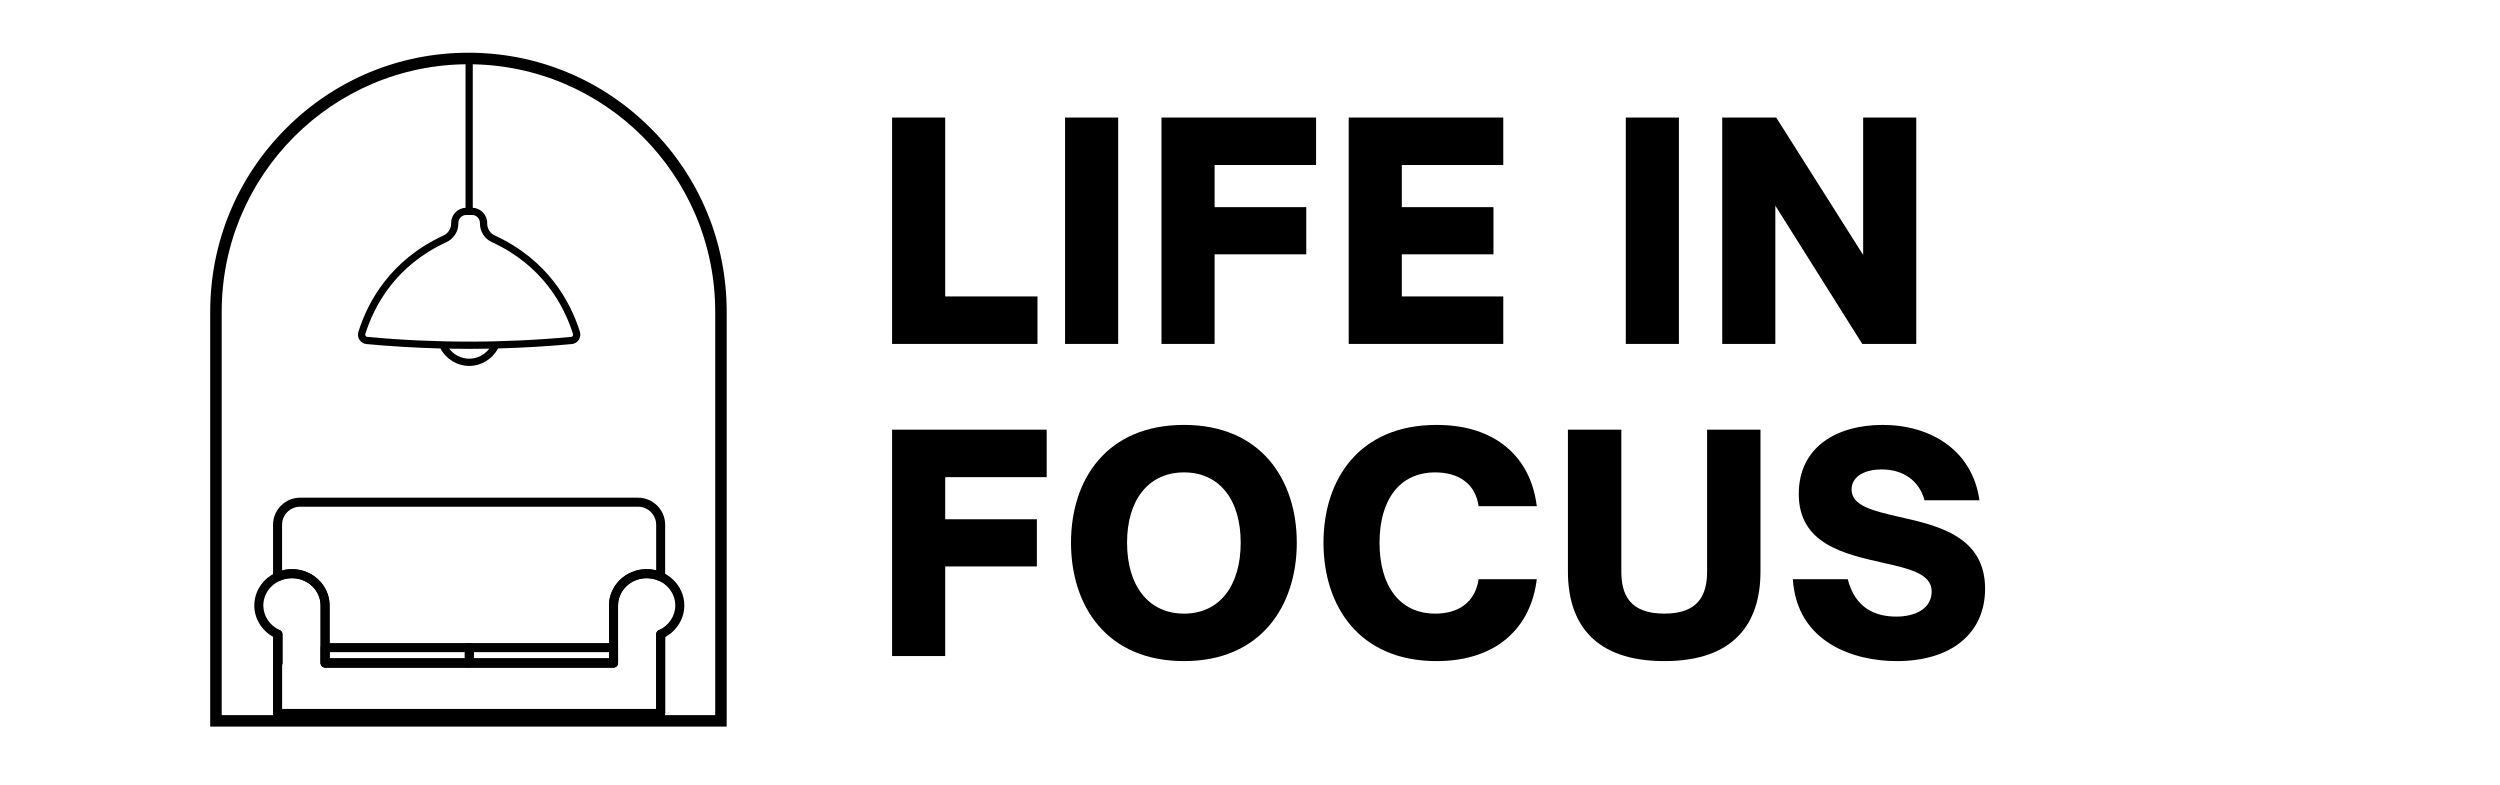 <svg xmlns="http://www.w3.org/2000/svg" xmlns:xlink="http://www.w3.org/1999/xlink" width="430" zoomAndPan="magnify" viewBox="0 0 322.5 101.25" height="135" preserveAspectRatio="xMidYMid meet" version="1.0"><defs><g/><clipPath id="id1"><path d="M 27 6.043 L 94 6.043 L 94 94 L 27 94 Z M 27 6.043 " clip-rule="nonzero"/></clipPath><clipPath id="id2"><path d="M 46.117 7.727 L 74.926 7.727 L 74.926 47.344 L 46.117 47.344 Z M 46.117 7.727 " clip-rule="nonzero"/></clipPath><clipPath id="id3"><path d="M 32.73 73 L 88.352 73 L 88.352 92.613 L 32.73 92.613 Z M 32.73 73 " clip-rule="nonzero"/></clipPath><clipPath id="id4"><path d="M 35 81 L 37 81 L 37 92.613 L 35 92.613 Z M 35 81 " clip-rule="nonzero"/></clipPath><clipPath id="id5"><path d="M 35 64.203 L 86 64.203 L 86 87 L 35 87 Z M 35 64.203 " clip-rule="nonzero"/></clipPath><clipPath id="id6"><path d="M 84 81 L 86 81 L 86 92.613 L 84 92.613 Z M 84 81 " clip-rule="nonzero"/></clipPath></defs><g clip-path="url(#id1)"><path fill="rgb(0%, 0%, 0%)" d="M 93.742 93.734 L 27.117 93.734 L 27.117 40.215 C 27.117 31.289 30.582 22.898 36.875 16.59 C 43.168 10.277 51.531 6.801 60.43 6.801 C 69.328 6.801 77.695 10.277 83.988 16.59 C 90.277 22.898 93.742 31.289 93.742 40.215 Z M 28.598 92.25 L 92.262 92.25 L 92.262 40.215 C 92.262 22.609 77.984 8.289 60.43 8.289 C 42.879 8.289 28.598 22.609 28.598 40.215 Z M 28.598 92.25 " fill-opacity="1" fill-rule="nonzero"/></g><g clip-path="url(#id2)"><path fill="rgb(0%, 0%, 0%)" d="M 73.879 43.332 C 73.852 43.375 73.789 43.445 73.68 43.457 C 64.953 44.273 56.098 44.273 47.363 43.457 C 47.254 43.445 47.191 43.375 47.164 43.332 C 47.113 43.258 47.102 43.168 47.125 43.082 C 48.309 39.332 51.086 34.23 57.613 31.223 C 58.535 30.797 59.129 29.863 59.129 28.836 L 59.129 28.773 C 59.129 28.199 59.582 27.734 60.137 27.734 L 60.906 27.734 C 61.461 27.734 61.91 28.199 61.91 28.773 L 61.91 28.836 C 61.914 29.863 62.508 30.797 63.43 31.223 C 69.957 34.23 72.734 39.332 73.914 43.082 C 73.941 43.168 73.93 43.258 73.879 43.332 Z M 60.531 46.273 C 59.508 46.273 58.559 45.781 57.941 44.977 C 58.805 44.992 59.664 45.004 60.527 45.004 C 61.391 45.004 62.258 44.992 63.121 44.977 C 62.508 45.781 61.555 46.273 60.531 46.273 Z M 74.809 42.801 C 73.57 38.871 70.66 33.527 63.82 30.375 C 63.23 30.105 62.848 29.5 62.848 28.836 L 62.848 28.773 C 62.848 27.715 62.02 26.852 60.988 26.805 L 60.988 8.328 C 60.988 8.074 60.777 7.863 60.52 7.863 C 60.262 7.863 60.055 8.074 60.055 8.328 L 60.055 26.805 C 59.02 26.852 58.195 27.715 58.195 28.773 L 58.195 28.836 C 58.191 29.5 57.812 30.105 57.219 30.375 C 50.383 33.527 47.473 38.871 46.234 42.801 C 46.121 43.156 46.176 43.539 46.383 43.848 C 46.59 44.156 46.91 44.352 47.273 44.383 C 50.445 44.68 53.633 44.867 56.82 44.953 C 57.551 46.328 58.977 47.203 60.531 47.203 C 62.086 47.203 63.512 46.328 64.246 44.949 C 67.43 44.867 70.605 44.68 73.766 44.383 C 74.129 44.352 74.453 44.156 74.656 43.848 C 74.863 43.539 74.918 43.156 74.809 42.801 " fill-opacity="1" fill-rule="nonzero"/></g><g clip-path="url(#id3)"><path fill="rgb(0%, 0%, 0%)" d="M 36.387 91.449 L 84.645 91.449 L 84.645 81.82 C 84.645 81.59 84.777 81.383 84.988 81.289 C 86.277 80.711 87.113 79.461 87.113 78.105 C 87.113 76.164 85.457 74.586 83.422 74.586 C 81.383 74.586 79.727 76.164 79.727 78.105 L 79.727 85.527 C 79.727 85.852 79.465 86.109 79.145 86.109 L 41.938 86.109 C 41.617 86.109 41.355 85.852 41.355 85.527 L 41.355 78.105 C 41.355 76.164 39.699 74.586 37.66 74.586 C 35.625 74.586 33.969 76.164 33.969 78.105 C 33.969 79.461 34.805 80.711 36.094 81.289 C 36.305 81.383 36.438 81.59 36.438 81.82 L 36.438 85.527 C 36.438 85.613 36.422 85.695 36.387 85.77 Z M 85.223 92.613 L 35.805 92.613 C 35.484 92.613 35.223 92.352 35.223 92.031 L 35.223 85.527 C 35.223 85.441 35.242 85.359 35.277 85.289 L 35.277 82.184 C 33.766 81.355 32.805 79.797 32.805 78.105 C 32.805 75.523 34.984 73.422 37.66 73.422 C 40.34 73.422 42.516 75.523 42.516 78.105 L 42.516 84.945 L 78.562 84.945 L 78.562 78.105 C 78.562 75.523 80.742 73.422 83.422 73.422 C 86.098 73.422 88.277 75.523 88.277 78.105 C 88.277 79.797 87.316 81.355 85.805 82.184 L 85.805 92.031 C 85.805 92.352 85.543 92.613 85.223 92.613 " fill-opacity="1" fill-rule="nonzero"/></g><g clip-path="url(#id4)"><path fill="rgb(0%, 0%, 0%)" d="M 35.805 92.613 C 35.484 92.613 35.223 92.352 35.223 92.031 L 35.223 81.797 C 35.223 81.598 35.324 81.414 35.492 81.305 C 35.656 81.199 35.867 81.184 36.047 81.266 C 36.062 81.273 36.078 81.281 36.094 81.289 C 36.301 81.383 36.438 81.59 36.438 81.82 L 36.438 85.527 C 36.438 85.613 36.422 85.695 36.387 85.77 L 36.387 92.031 C 36.387 92.352 36.125 92.613 35.805 92.613 " fill-opacity="1" fill-rule="nonzero"/></g><g clip-path="url(#id5)"><path fill="rgb(0%, 0%, 0%)" d="M 42.516 84.945 L 78.562 84.945 L 78.562 78.105 C 78.562 75.523 80.742 73.422 83.422 73.422 C 83.836 73.422 84.246 73.473 84.645 73.574 L 84.645 67.695 C 84.645 66.41 83.598 65.367 82.316 65.367 L 38.711 65.367 C 37.43 65.367 36.387 66.41 36.387 67.695 L 36.387 73.586 C 36.801 73.477 37.227 73.422 37.66 73.422 C 40.34 73.422 42.516 75.523 42.516 78.105 Z M 79.145 86.109 L 41.938 86.109 C 41.617 86.109 41.355 85.852 41.355 85.527 L 41.355 78.105 C 41.355 76.164 39.699 74.586 37.66 74.586 C 37.098 74.586 36.555 74.703 36.051 74.938 C 35.867 75.023 35.66 75.008 35.492 74.898 C 35.324 74.793 35.223 74.609 35.223 74.41 L 35.223 67.695 C 35.223 65.77 36.789 64.203 38.711 64.203 L 82.316 64.203 C 84.238 64.203 85.805 65.77 85.805 67.695 L 85.805 74.387 C 85.805 74.586 85.707 74.77 85.539 74.875 C 85.375 74.984 85.168 75 84.988 74.918 C 84.492 74.699 83.969 74.586 83.422 74.586 C 81.383 74.586 79.727 76.164 79.727 78.105 L 79.727 85.527 C 79.727 85.852 79.465 86.109 79.145 86.109 " fill-opacity="1" fill-rule="nonzero"/></g><g clip-path="url(#id6)"><path fill="rgb(0%, 0%, 0%)" d="M 85.223 92.613 C 84.902 92.613 84.645 92.352 84.645 92.031 L 84.645 81.82 C 84.645 81.5 84.902 81.238 85.223 81.238 C 85.543 81.238 85.805 81.5 85.805 81.82 L 85.805 92.031 C 85.805 92.352 85.543 92.613 85.223 92.613 " fill-opacity="1" fill-rule="nonzero"/></g><path fill="rgb(0%, 0%, 0%)" d="M 42.516 84.945 L 59.961 84.945 L 59.961 84.121 L 42.516 84.121 Z M 60.539 86.109 L 41.938 86.109 C 41.617 86.109 41.355 85.852 41.355 85.527 L 41.355 83.539 C 41.355 83.219 41.617 82.957 41.938 82.957 L 60.539 82.957 C 60.863 82.957 61.121 83.219 61.121 83.539 L 61.121 85.527 C 61.121 85.852 60.863 86.109 60.539 86.109 " fill-opacity="1" fill-rule="nonzero"/><path fill="rgb(0%, 0%, 0%)" d="M 61.121 84.945 L 78.562 84.945 L 78.562 84.121 L 61.121 84.121 Z M 79.145 86.109 L 60.539 86.109 C 60.219 86.109 59.961 85.852 59.961 85.527 L 59.961 83.539 C 59.961 83.219 60.219 82.957 60.539 82.957 L 79.145 82.957 C 79.465 82.957 79.727 83.219 79.727 83.539 L 79.727 85.527 C 79.727 85.852 79.465 86.109 79.145 86.109 " fill-opacity="1" fill-rule="nonzero"/><g fill="rgb(0%, 0%, 0%)" fill-opacity="1"><g transform="translate(112.783, 44.366)"><g><path d="M 21.051 0 L 21.051 -6.125 L 9.148 -6.125 L 9.148 -29.203 L 2.297 -29.203 L 2.297 0 Z M 21.051 0 "/></g></g></g><g fill="rgb(0%, 0%, 0%)" fill-opacity="1"><g transform="translate(135.096, 44.366)"><g><path d="M 9.148 0 L 9.148 -29.203 L 2.297 -29.203 L 2.297 0 Z M 9.148 0 "/></g></g></g><g fill="rgb(0%, 0%, 0%)" fill-opacity="1"><g transform="translate(147.535, 44.366)"><g><path d="M 9.148 0 L 9.148 -11.559 L 20.973 -11.559 L 20.973 -17.645 L 9.148 -17.645 L 9.148 -23.078 L 22.238 -23.078 L 22.238 -29.203 L 2.297 -29.203 L 2.297 0 Z M 9.148 0 "/></g></g></g><g fill="rgb(0%, 0%, 0%)" fill-opacity="1"><g transform="translate(171.685, 44.366)"><g><path d="M 22.238 0 L 22.238 -6.125 L 9.148 -6.125 L 9.148 -11.559 L 20.973 -11.559 L 20.973 -17.645 L 9.148 -17.645 L 9.148 -23.078 L 22.238 -23.078 L 22.238 -29.203 L 2.297 -29.203 L 2.297 0 Z M 22.238 0 "/></g></g></g><g fill="rgb(0%, 0%, 0%)" fill-opacity="1"><g transform="translate(196.524, 44.366)"><g/></g></g><g fill="rgb(0%, 0%, 0%)" fill-opacity="1"><g transform="translate(207.431, 44.366)"><g><path d="M 9.148 0 L 9.148 -29.203 L 2.297 -29.203 L 2.297 0 Z M 9.148 0 "/></g></g></g><g fill="rgb(0%, 0%, 0%)" fill-opacity="1"><g transform="translate(219.87, 44.366)"><g><path d="M 9.148 0 L 9.148 -17.836 L 20.363 0 L 27.328 0 L 27.328 -29.203 L 20.477 -29.203 L 20.477 -11.48 L 9.262 -29.203 L 2.297 -29.203 L 2.297 0 Z M 9.148 0 "/></g></g></g><g fill="rgb(0%, 0%, 0%)" fill-opacity="1"><g transform="translate(112.783, 84.63)"><g><path d="M 9.148 0 L 9.148 -11.559 L 20.973 -11.559 L 20.973 -17.645 L 9.148 -17.645 L 9.148 -23.078 L 22.238 -23.078 L 22.238 -29.203 L 2.297 -29.203 L 2.297 0 Z M 9.148 0 "/></g></g></g><g fill="rgb(0%, 0%, 0%)" fill-opacity="1"><g transform="translate(136.933, 84.63)"><g><path d="M 15.809 0.652 C 25.719 0.652 30.352 -6.469 30.352 -14.621 C 30.352 -22.773 25.719 -29.816 15.809 -29.816 C 5.816 -29.816 1.227 -22.773 1.227 -14.621 C 1.227 -6.469 5.816 0.652 15.809 0.652 Z M 15.809 -5.473 C 11.215 -5.473 8.457 -9.07 8.457 -14.621 C 8.457 -20.133 11.215 -23.691 15.809 -23.691 C 20.398 -23.691 23.117 -20.133 23.117 -14.621 C 23.117 -9.07 20.398 -5.473 15.809 -5.473 Z M 15.809 -5.473 "/></g></g></g><g fill="rgb(0%, 0%, 0%)" fill-opacity="1"><g transform="translate(169.503, 84.63)"><g><path d="M 15.809 0.652 C 23.5 0.652 27.977 -3.598 28.742 -9.914 L 21.242 -9.914 C 20.781 -6.852 18.562 -5.473 15.652 -5.473 C 11.023 -5.473 8.457 -9.07 8.457 -14.621 C 8.457 -20.133 11.023 -23.691 15.652 -23.691 C 18.562 -23.691 20.82 -22.312 21.242 -19.328 L 28.742 -19.328 C 27.977 -25.605 23.5 -29.816 15.809 -29.816 C 5.816 -29.816 1.227 -22.773 1.227 -14.621 C 1.227 -6.469 5.816 0.652 15.809 0.652 Z M 15.809 0.652 "/></g></g></g><g fill="rgb(0%, 0%, 0%)" fill-opacity="1"><g transform="translate(200.274, 84.63)"><g><path d="M 14.43 0.652 C 23.422 0.652 26.828 -4.211 26.828 -10.906 L 26.828 -29.203 L 19.941 -29.203 L 19.941 -10.906 C 19.941 -7.922 18.867 -5.473 14.43 -5.473 C 9.949 -5.473 8.879 -7.922 8.879 -10.906 L 8.879 -29.203 L 1.988 -29.203 L 1.988 -10.906 C 1.988 -4.211 5.398 0.652 14.43 0.652 Z M 14.43 0.652 "/></g></g></g><g fill="rgb(0%, 0%, 0%)" fill-opacity="1"><g transform="translate(230.088, 84.63)"><g><path d="M 14.582 0.652 C 21.664 0.652 25.988 -2.945 25.988 -8.688 C 25.988 -15.461 19.863 -16.84 14.926 -17.949 C 11.598 -18.715 8.766 -19.367 8.766 -21.473 C 8.766 -23.309 10.68 -24.074 12.629 -24.074 C 15.5 -24.074 17.492 -22.582 18.18 -20.094 L 25.262 -20.094 C 24.344 -26.602 18.906 -29.816 12.785 -29.816 C 6.812 -29.816 1.953 -26.945 1.953 -20.898 C 1.953 -14.469 7.809 -13.168 12.707 -12.055 C 16.152 -11.289 19.098 -10.641 19.098 -8.344 C 19.098 -6.047 16.879 -5.09 14.543 -5.09 C 11.902 -5.09 9.262 -6.086 8.266 -9.914 L 1.188 -9.914 C 1.723 -1.723 9.07 0.652 14.582 0.652 Z M 14.582 0.652 "/></g></g></g></svg>